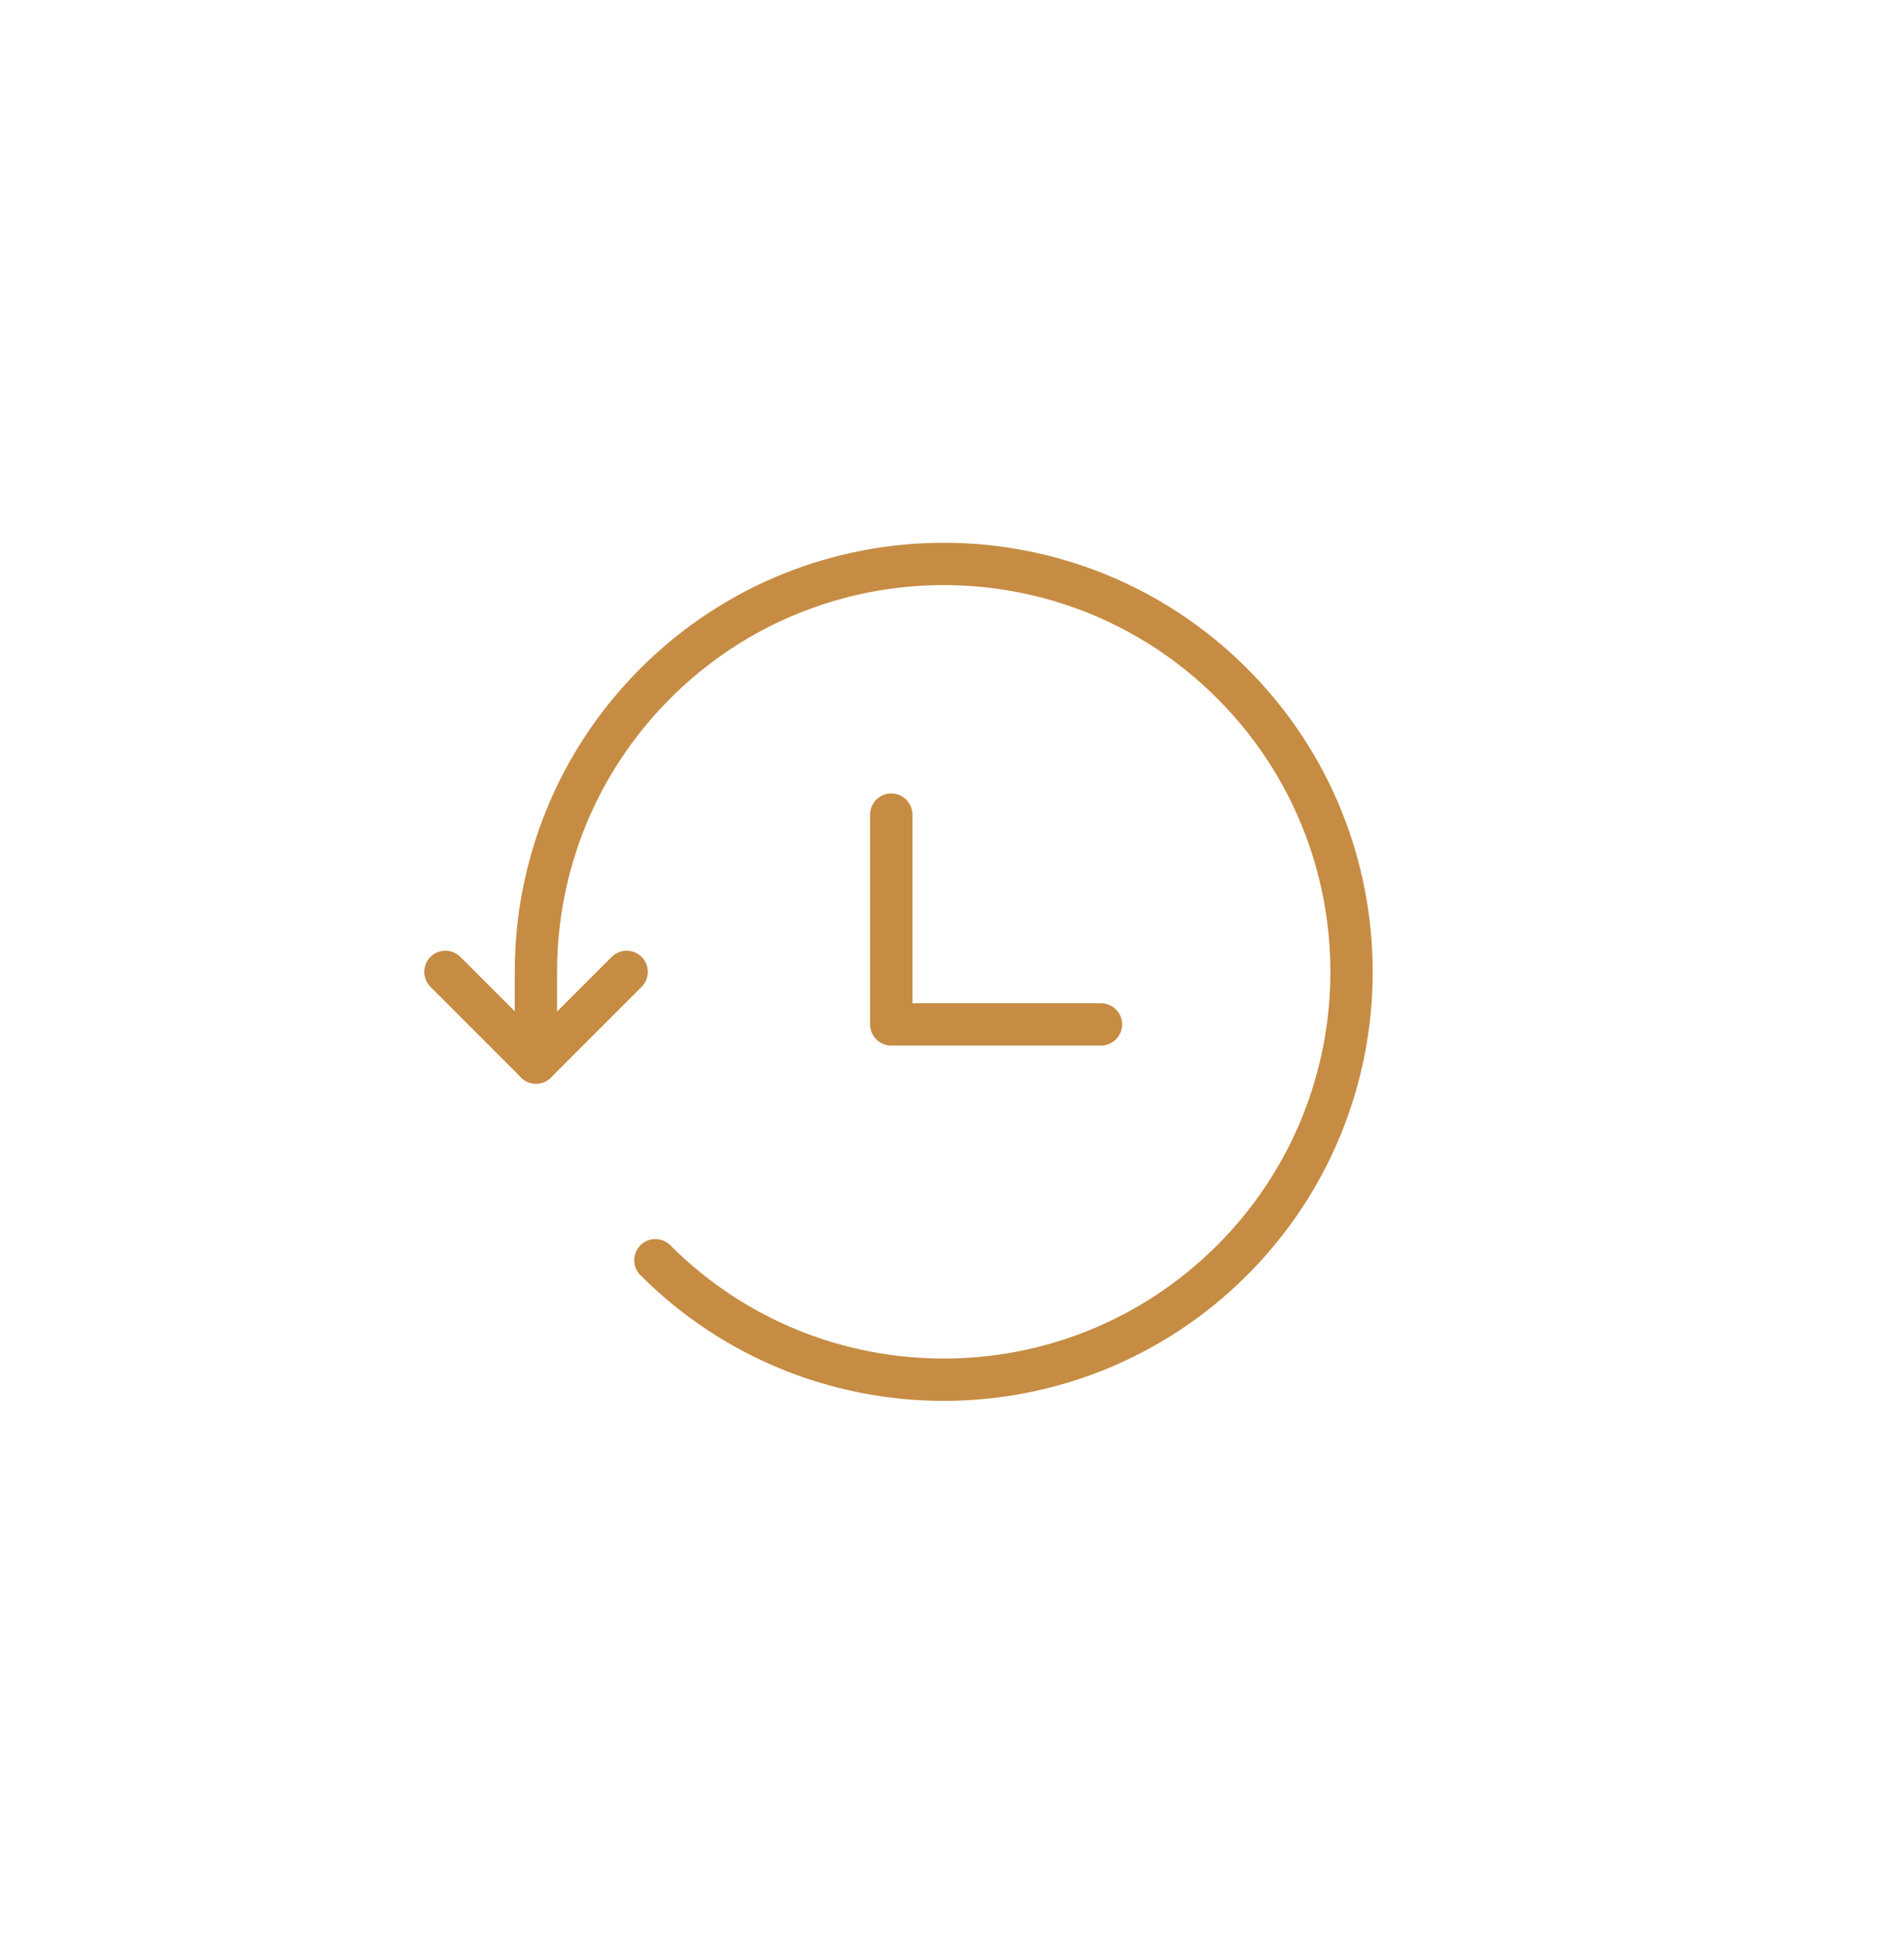 <svg width="45" height="46" viewBox="0 0 45 46" fill="none" xmlns="http://www.w3.org/2000/svg">
<path d="M15.489 29.78C19.253 33.544 25.356 33.544 29.12 29.78C32.884 26.016 32.884 19.913 29.12 16.149C25.356 12.385 19.253 12.385 15.489 16.149C13.606 18.033 12.665 20.501 12.666 22.97L12.666 25.107" stroke="#C68C43" stroke-linecap="round" stroke-linejoin="round"/>
<path d="M10.527 22.965L12.669 25.107L14.811 22.965" stroke="#C68C43" stroke-linecap="round" stroke-linejoin="round"/>
<path d="M21.064 19.25L21.064 24.207L26.021 24.207" stroke="#C68C43" stroke-linecap="round" stroke-linejoin="round"/>
</svg>
